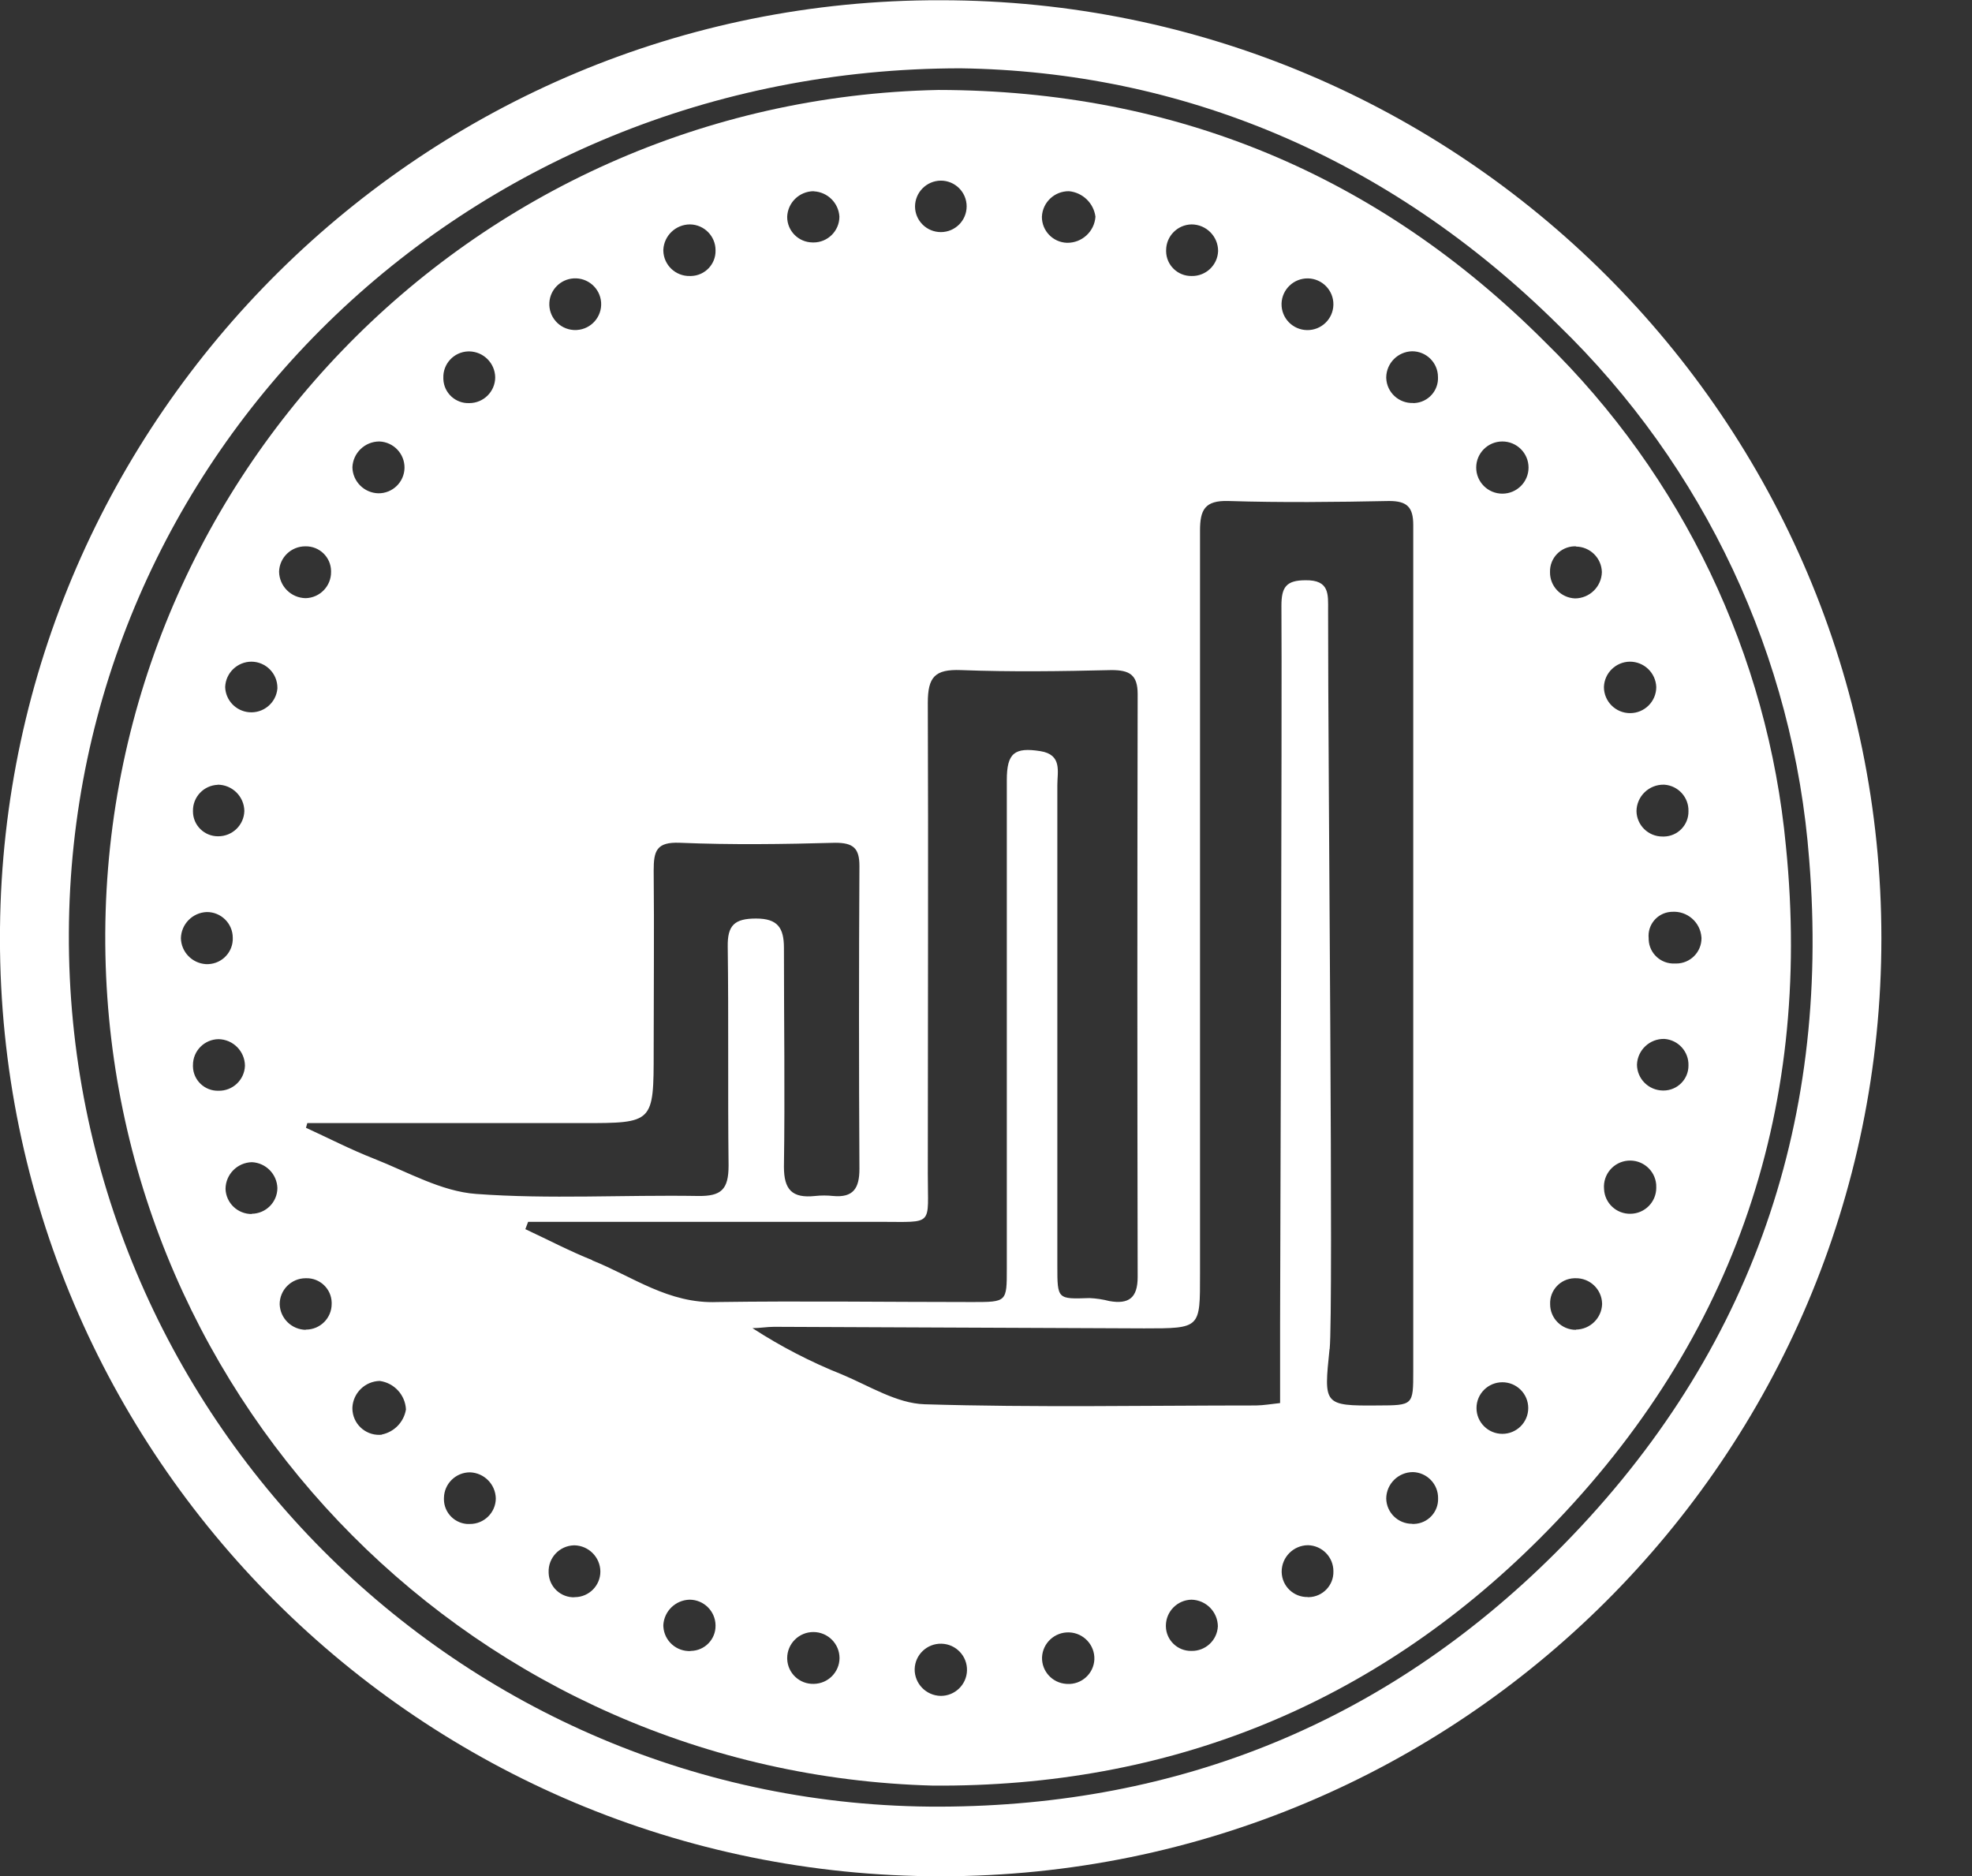 <svg width="164" height="156" xmlns="http://www.w3.org/2000/svg" xmlns:xlink="http://www.w3.org/1999/xlink" overflow="hidden"><rect width="100%" height="100%" fill="#333333" stroke="none"/><defs><clipPath id="clip0"><rect x="491" y="111" width="164" height="156"/></clipPath></defs><g clip-path="url(#clip0)" transform="translate(-491 -111)"><path d="M78 0C121.078 0.002 155.998 34.926 155.996 78.004 155.993 121.083 121.069 156.002 77.991 156 34.913 155.998-0.007 121.074-0.004 77.996-0.004 77.72-0.003 77.445 5.08921e-06 77.17 0.42 34.64 35.18-0.11 78 0ZM79.66 5.66C38.24 5.67 5.88 38 5.71 77.55 5.53 117.49 38 150.35 78 150.21 97.81 150.14 114.92 143.13 128.92 129.16 144.85 113.27 151.83 93.78 150.01 71.46 148.731 54.597 141.33 38.784 129.2 27 115.09 13 97.93 5.92 79.64 5.66Z" fill="#FFFFFF" transform="matrix(1.003 0 0 1 491 111.02)"/><path d="M148.08 70.34C146.583 54.432 139.497 39.569 128.08 28.39 114.27 14.53 97.44 7.49 77.82 7.46 38.881 8.249 7.954 40.454 8.742 79.393 9.505 117.04 39.709 147.447 77.35 148.46 96.89 148.6 113.84 141.76 127.64 127.94 143.49 112.08 150.33 92.71 148.08 70.34ZM108.45 23.13C109.637 23.152 110.581 24.133 110.559 25.32 110.536 26.508 109.556 27.452 108.368 27.429 107.181 27.407 106.237 26.426 106.26 25.239 106.26 25.233 106.26 25.226 106.26 25.22 106.298 24.043 107.272 23.113 108.45 23.13ZM98.8 18.64C100.017 18.645 101 19.633 101 20.85 100.962 22.03 99.98 22.958 98.8 22.93 97.651 22.947 96.706 22.03 96.689 20.881 96.689 20.848 96.689 20.814 96.69 20.78 96.695 19.612 97.632 18.662 98.8 18.64ZM88.64 15.88C89.774 15.991 90.682 16.87 90.83 18 90.745 19.236 89.708 20.189 88.47 20.17 87.302 20.132 86.379 19.168 86.39 18 86.444 16.801 87.44 15.863 88.64 15.88ZM78 15C79.182 14.995 80.144 15.948 80.15 17.13 80.155 18.312 79.202 19.274 78.02 19.28 76.842 19.285 75.881 18.338 75.87 17.16 75.87 15.979 76.819 15.016 78 15ZM67.49 15.89C68.628 15.954 69.536 16.862 69.6 18 69.595 19.187 68.629 20.146 67.442 20.142 67.418 20.141 67.394 20.141 67.37 20.14 66.199 20.129 65.259 19.171 65.27 18 65.27 18 65.27 18 65.27 18 65.318 16.826 66.275 15.895 67.45 15.88ZM57.21 18.64C58.39 18.656 59.336 19.62 59.33 20.8 59.358 21.948 58.449 22.902 57.301 22.93 57.271 22.93 57.24 22.931 57.21 22.93 56.023 22.963 55.034 22.028 55.001 20.841 55 20.811 55 20.78 55 20.75 55.059 19.571 56.029 18.644 57.21 18.64ZM47.55 23.13C48.735 23.049 49.761 23.944 49.842 25.128 49.922 26.313 49.028 27.339 47.843 27.42 47.745 27.427 47.648 27.427 47.55 27.42 46.365 27.339 45.471 26.313 45.551 25.128 45.625 24.056 46.478 23.203 47.55 23.13ZM38.92 29.2C40.098 29.227 41.044 30.181 41.06 31.36 41.054 32.54 40.1 33.495 38.92 33.5 37.778 33.55 36.812 32.664 36.762 31.522 36.76 31.485 36.76 31.447 36.76 31.41 36.716 30.235 37.633 29.246 38.808 29.201 38.846 29.2 38.883 29.199 38.92 29.2ZM31.46 36.69C32.639 36.739 33.563 37.72 33.54 38.9 33.513 40.076 32.546 41.011 31.37 41 30.192 40.968 29.246 40.018 29.22 38.84 29.268 37.642 30.251 36.694 31.45 36.69ZM25.33 45.41C26.479 45.388 27.428 46.3 27.45 47.449 27.451 47.479 27.451 47.51 27.45 47.54 27.461 48.721 26.521 49.693 25.34 49.72 24.13 49.699 23.156 48.72 23.14 47.51 23.178 46.335 24.145 45.404 25.32 45.41ZM20.85 55C22.048 55.01 23.012 55.99 23.001 57.189 23.001 57.206 23.001 57.223 23 57.24 22.891 58.434 21.835 59.313 20.642 59.204 19.55 59.104 18.704 58.206 18.67 57.11 18.713 55.936 19.675 55.005 20.85 55ZM18.05 65.23C19.261 65.235 20.244 66.21 20.26 67.42 20.227 68.597 19.258 69.531 18.08 69.52 16.937 69.526 16.005 68.604 16 67.46 16 67.444 16 67.427 16 67.41 15.983 66.247 16.898 65.283 18.06 65.24ZM15 78C15.025 76.822 15.963 75.867 17.14 75.82 18.322 75.809 19.289 76.758 19.3 77.94 19.3 77.94 19.3 77.94 19.3 77.94 19.352 79.11 18.445 80.1 17.276 80.151 17.204 80.155 17.132 80.154 17.06 80.15 15.921 80.073 15.028 79.141 15 78ZM16 88.55C15.994 87.37 16.94 86.406 18.12 86.39 19.328 86.412 20.299 87.392 20.31 88.6 20.272 89.78 19.29 90.708 18.11 90.68 16.973 90.709 16.027 89.81 15.999 88.673 15.998 88.625 15.998 88.578 16 88.53ZM20.9 100.93C19.718 100.952 18.738 100.021 18.7 98.84 18.71 97.63 19.68 96.647 20.89 96.62 22.046 96.677 22.965 97.613 23 98.77 22.994 99.95 22.04 100.905 20.86 100.91ZM25.37 110.56C24.193 110.55 23.233 109.616 23.19 108.44 23.184 107.247 24.147 106.275 25.34 106.27 25.356 106.27 25.373 106.27 25.39 106.27 26.533 106.247 27.478 107.155 27.501 108.298 27.502 108.336 27.501 108.373 27.5 108.41 27.5 109.586 26.547 110.54 25.371 110.541 25.354 110.541 25.337 110.54 25.32 110.54ZM25.37 93.76 25.48 93.37 48.28 93.37C54.2 93.37 54.2 93.37 54.2 87.37 54.2 82.37 54.25 77.37 54.2 72.37 54.2 70.74 54.42 69.98 56.37 70.06 60.66 70.24 64.97 70.18 69.26 70.06 70.76 70.06 71.26 70.52 71.26 71.99 71.213 80.383 71.213 88.78 71.26 97.18 71.26 98.78 70.76 99.59 69.07 99.43 68.578 99.378 68.082 99.378 67.59 99.43 65.66 99.64 65 98.89 65 97 65.09 90.93 65 84.87 65 78.8 65 77.13 64.48 76.36 62.69 76.36 60.9 76.36 60.31 76.92 60.34 78.7 60.42 84.77 60.34 90.84 60.41 96.9 60.41 98.9 59.8 99.46 57.87 99.43 51.73 99.33 45.57 99.71 39.47 99.26 36.59 99.05 33.8 97.43 31.01 96.33 29.12 95.59 27.24 94.62 25.33 93.74ZM31.68 119.28C30.467 119.419 29.372 118.549 29.233 117.336 29.22 117.224 29.216 117.112 29.22 117 29.292 115.795 30.273 114.844 31.48 114.81 32.682 114.972 33.599 115.968 33.66 117.18 33.489 118.23 32.683 119.063 31.64 119.27ZM38.88 126.71C37.737 126.711 36.809 125.786 36.808 124.642 36.807 124.608 36.808 124.574 36.81 124.54 36.826 123.359 37.789 122.41 38.97 122.41 40.146 122.452 41.084 123.404 41.11 124.58 41.102 125.762 40.136 126.713 38.955 126.705 38.913 126.704 38.871 126.703 38.83 126.7ZM47.66 132.8C46.507 132.844 45.536 131.945 45.492 130.792 45.49 130.764 45.49 130.737 45.49 130.71 45.451 129.518 46.386 128.52 47.579 128.481 47.599 128.48 47.62 128.48 47.64 128.48 48.816 128.512 49.759 129.464 49.78 130.64 49.791 131.816 48.847 132.779 47.67 132.79 47.65 132.79 47.63 132.79 47.61 132.79ZM57.28 137.27C56.089 137.336 55.07 136.424 55.003 135.233 55.001 135.192 55 135.151 55 135.11 55.067 133.947 56.015 133.029 57.18 133 58.361 133.005 59.319 133.959 59.33 135.14 59.352 136.289 58.439 137.238 57.291 137.26 57.27 137.26 57.25 137.26 57.23 137.26ZM49.14 104.78C47.24 104.02 45.42 103.06 43.56 102.19L43.79 101.58C53.517 101.58 63.247 101.58 72.98 101.58 77.5 101.58 76.92 101.98 76.93 97.58 76.93 84.53 76.98 71.47 76.93 58.42 76.93 56.27 77.52 55.62 79.67 55.7 83.83 55.86 87.99 55.8 92.16 55.7 93.66 55.7 94.33 56.09 94.33 57.7 94.297 73.86 94.297 90.017 94.33 106.17 94.33 107.91 93.59 108.45 91.99 108.17 91.447 108.028 90.891 107.944 90.33 107.92 87.68 108.01 87.67 108.03 87.67 105.25 87.67 91.917 87.67 78.583 87.67 65.25 87.67 64.15 88.09 62.73 86.26 62.44 84.12 62.1 83.48 62.6 83.48 64.84 83.48 78.387 83.48 91.933 83.48 105.48 83.48 108.24 83.48 108.25 80.64 108.25 73.58 108.25 66.53 108.15 59.47 108.25 55.43 108.41 52.45 106.12 49.09 104.78ZM67.49 140C66.309 140.044 65.316 139.123 65.272 137.941 65.27 137.914 65.27 137.887 65.27 137.86 65.27 136.662 66.242 135.69 67.44 135.69 68.638 135.69 69.61 136.662 69.61 137.86 69.599 139.03 68.659 139.978 67.49 140ZM78 141C76.789 140.978 75.823 139.981 75.84 138.77 75.873 137.572 76.871 136.628 78.069 136.661 79.267 136.694 80.212 137.692 80.178 138.89 80.146 140.068 79.179 141.005 78 141ZM88.4 140C87.256 139.92 86.376 138.957 86.4 137.81 86.444 136.612 87.451 135.676 88.65 135.72 89.849 135.764 90.784 136.772 90.74 137.97 90.684 139.151 89.683 140.063 88.502 140.007 88.468 140.006 88.434 140.003 88.4 140ZM98.79 137.26C97.641 137.283 96.692 136.37 96.669 135.221 96.669 135.188 96.669 135.154 96.67 135.12 96.696 133.96 97.63 133.026 98.79 133 99.996 133.027 100.964 134.004 100.98 135.21 100.926 136.374 99.955 137.283 98.79 137.26ZM108.44 132.78C107.269 132.808 106.298 131.881 106.271 130.711 106.27 130.7 106.27 130.69 106.27 130.68 106.264 129.469 107.239 128.481 108.45 128.47 109.631 128.497 110.571 129.469 110.56 130.65 110.588 131.804 109.675 132.762 108.521 132.79 108.491 132.79 108.46 132.791 108.43 132.79ZM110.25 112.15C110.57 108.97 110.11 64.28 110.12 50.73 110.12 49.42 110.26 48.2 108.25 48.23 106.63 48.23 106.25 48.82 106.25 50.35 106.31 57.4 106.14 110.03 106.14 110.03 106.14 110.03 106.14 114.36 106.14 116.65 105.39 116.73 104.78 116.84 104.14 116.85 94.98 116.85 85.81 117.03 76.66 116.75 74.36 116.68 72.07 115.22 69.83 114.28 67.229 113.241 64.737 111.948 62.39 110.42 62.99 110.42 63.59 110.31 64.19 110.31L94.87 110.44C99.57 110.44 99.5 110.44 99.5 105.92 99.5 85.32 99.5 64.72 99.5 44.11 99.5 42.38 99.89 41.58 101.85 41.64 106.29 41.78 110.74 41.73 115.18 41.64 116.67 41.64 117.18 42.15 117.18 43.64 117.18 59.093 117.18 74.543 117.18 89.99 117.18 97.99 117.18 105.99 117.18 113.99 117.18 116.84 117.18 116.84 114.24 116.85 109.7 116.89 109.77 116.77 110.24 112.16ZM117.1 126.69C115.922 126.701 114.956 125.758 114.94 124.58 114.956 123.37 115.939 122.395 117.15 122.39 118.33 122.423 119.262 123.4 119.24 124.58 119.274 125.717 118.38 126.667 117.243 126.701 117.192 126.703 117.141 126.702 117.09 126.7ZM117.17 33.49C115.983 33.534 114.986 32.608 114.941 31.422 114.941 31.398 114.94 31.374 114.94 31.35 114.961 30.174 115.904 29.222 117.08 29.19 118.258 29.184 119.219 30.132 119.23 31.31 119.296 32.451 118.425 33.43 117.283 33.496 117.242 33.499 117.201 33.5 117.16 33.5ZM124.57 119.21C123.385 119.21 122.425 118.25 122.425 117.065 122.425 115.88 123.385 114.92 124.57 114.92 125.755 114.92 126.715 115.88 126.715 117.065 126.715 118.25 125.755 119.21 124.57 119.21ZM124.57 41.03C123.372 41.03 122.4 40.059 122.4 38.86 122.4 37.661 123.372 36.69 124.57 36.69 125.768 36.69 126.74 37.661 126.74 38.86 126.74 40.059 125.768 41.03 124.57 41.03ZM140 67.43C140.023 68.573 139.115 69.518 137.972 69.541 137.934 69.541 137.897 69.541 137.86 69.54 136.676 69.551 135.706 68.603 135.69 67.42 135.711 66.189 136.727 65.208 137.958 65.229 137.972 65.229 137.986 65.23 138 65.23 139.148 65.31 140.03 66.28 140 67.43ZM130.66 45.43C131.839 45.435 132.798 46.381 132.82 47.56 132.788 48.766 131.806 49.73 130.6 49.74 129.423 49.697 128.497 48.718 128.52 47.54 128.491 46.392 129.399 45.437 130.547 45.408 130.598 45.407 130.649 45.407 130.7 45.41ZM130.66 110.56C129.484 110.56 128.53 109.606 128.53 108.43 128.53 108.427 128.53 108.423 128.53 108.42 128.486 107.278 129.376 106.316 130.518 106.271 130.555 106.27 130.593 106.269 130.63 106.27 131.823 106.242 132.812 107.187 132.839 108.379 132.84 108.396 132.84 108.413 132.84 108.43 132.793 109.594 131.845 110.52 130.68 110.54ZM135.14 55C136.319 54.999 137.287 55.932 137.33 57.11 137.33 58.309 136.358 59.28 135.16 59.28 133.962 59.28 132.99 58.309 132.99 57.11 133.027 55.945 133.974 55.015 135.14 55ZM135.21 100.91C134.03 100.944 133.043 100.02 133 98.84 132.898 97.646 133.783 96.595 134.977 96.493 136.171 96.391 137.222 97.276 137.324 98.47 137.332 98.563 137.334 98.656 137.33 98.75 137.33 99.927 136.387 100.888 135.21 100.91ZM137.86 90.66C136.685 90.638 135.741 89.685 135.73 88.51 135.773 87.296 136.785 86.342 138 86.37 139.156 86.45 140.04 87.432 140 88.59 140.001 89.733 139.074 90.66 137.931 90.661 137.907 90.661 137.884 90.661 137.86 90.66ZM138.86 80.1C137.718 80.15 136.752 79.264 136.702 78.122 136.7 78.082 136.699 78.041 136.7 78 136.589 76.901 137.39 75.92 138.489 75.809 138.536 75.805 138.583 75.801 138.63 75.8 139.892 75.711 140.987 76.661 141.076 77.923 141.078 77.948 141.079 77.974 141.08 78 141.081 79.16 140.141 80.1 138.981 80.101 138.957 80.101 138.934 80.101 138.91 80.1Z" fill="#FFFFFF" transform="matrix(1.003 0 0 1 491 111.02)"/><path d="M195.55 140 175.24 140 175.24 28 195.55 28Z" fill="#FFFFFF" transform="matrix(1.003 0 0 1 491 111.02)"/><path d="M331.1 93.14C331.174 99.6 329.964 106.011 327.54 112 323.04 123.215 314.126 132.085 302.89 136.53 296.954 138.897 290.61 140.076 284.22 140L229.38 140C227.988 140.013 226.608 139.748 225.32 139.22 222.868 138.226 220.924 136.282 219.93 133.83 219.402 132.542 219.137 131.162 219.15 129.77L219.15 38.21C219.139 36.838 219.405 35.478 219.93 34.21 220.431 32.99 221.161 31.877 222.08 30.93 222.999 29.986 224.102 29.241 225.32 28.74 226.608 28.213 227.988 27.948 229.38 27.96L284.22 27.96C290.614 27.9 296.957 29.096 302.89 31.48 314.134 35.934 323.049 44.82 327.54 56.05 329.949 62.019 331.155 68.404 331.09 74.84ZM310.78 74.86C310.826 71.153 310.178 67.469 308.87 64 307.677 60.846 305.826 57.983 303.44 55.6 301.039 53.247 298.18 51.413 295.04 50.21 291.585 48.9 287.915 48.252 284.22 48.3L239.45 48.3 239.45 119.7 284.22 119.7C287.901 119.744 291.558 119.096 295 117.79 298.14 116.589 301 114.754 303.4 112.4 305.78 110.028 307.63 107.179 308.83 104.04 310.145 100.559 310.793 96.861 310.74 93.14Z" fill="#FFFFFF" transform="matrix(1.003 0 0 1 491 111.02)"/><path d="M452.27 140 379 140C375.872 139.952 372.766 139.454 369.78 138.52 362.668 136.4 356.745 131.44 353.41 124.81 351.392 120.667 350.414 116.096 350.56 111.49L350.56 38.21C350.549 36.838 350.815 35.478 351.34 34.21 351.841 32.99 352.571 31.877 353.49 30.93 354.409 29.986 355.512 29.241 356.73 28.74 358.018 28.213 359.398 27.948 360.79 27.96L452.27 27.96 452.27 48.29 370.86 48.29 370.86 111.49C370.708 113.722 371.47 115.92 372.97 117.58 374.377 118.987 376.433 119.69 379.14 119.69L452.27 119.69ZM443.13 94.22 379 94.22 379 73.76 443.14 73.76Z" fill="#FFFFFF" transform="matrix(1.003 0 0 1 491 111.02)"/><path d="M523 68 557.22 28 585 28 536.8 84.15 584.69 140 557.11 140 523 100.32 489.14 140 461.49 140 509.3 84.15 461.33 28 488.83 28Z" fill="#FFFFFF" transform="matrix(1.003 0 0 1 491 111.02)"/></g></svg>